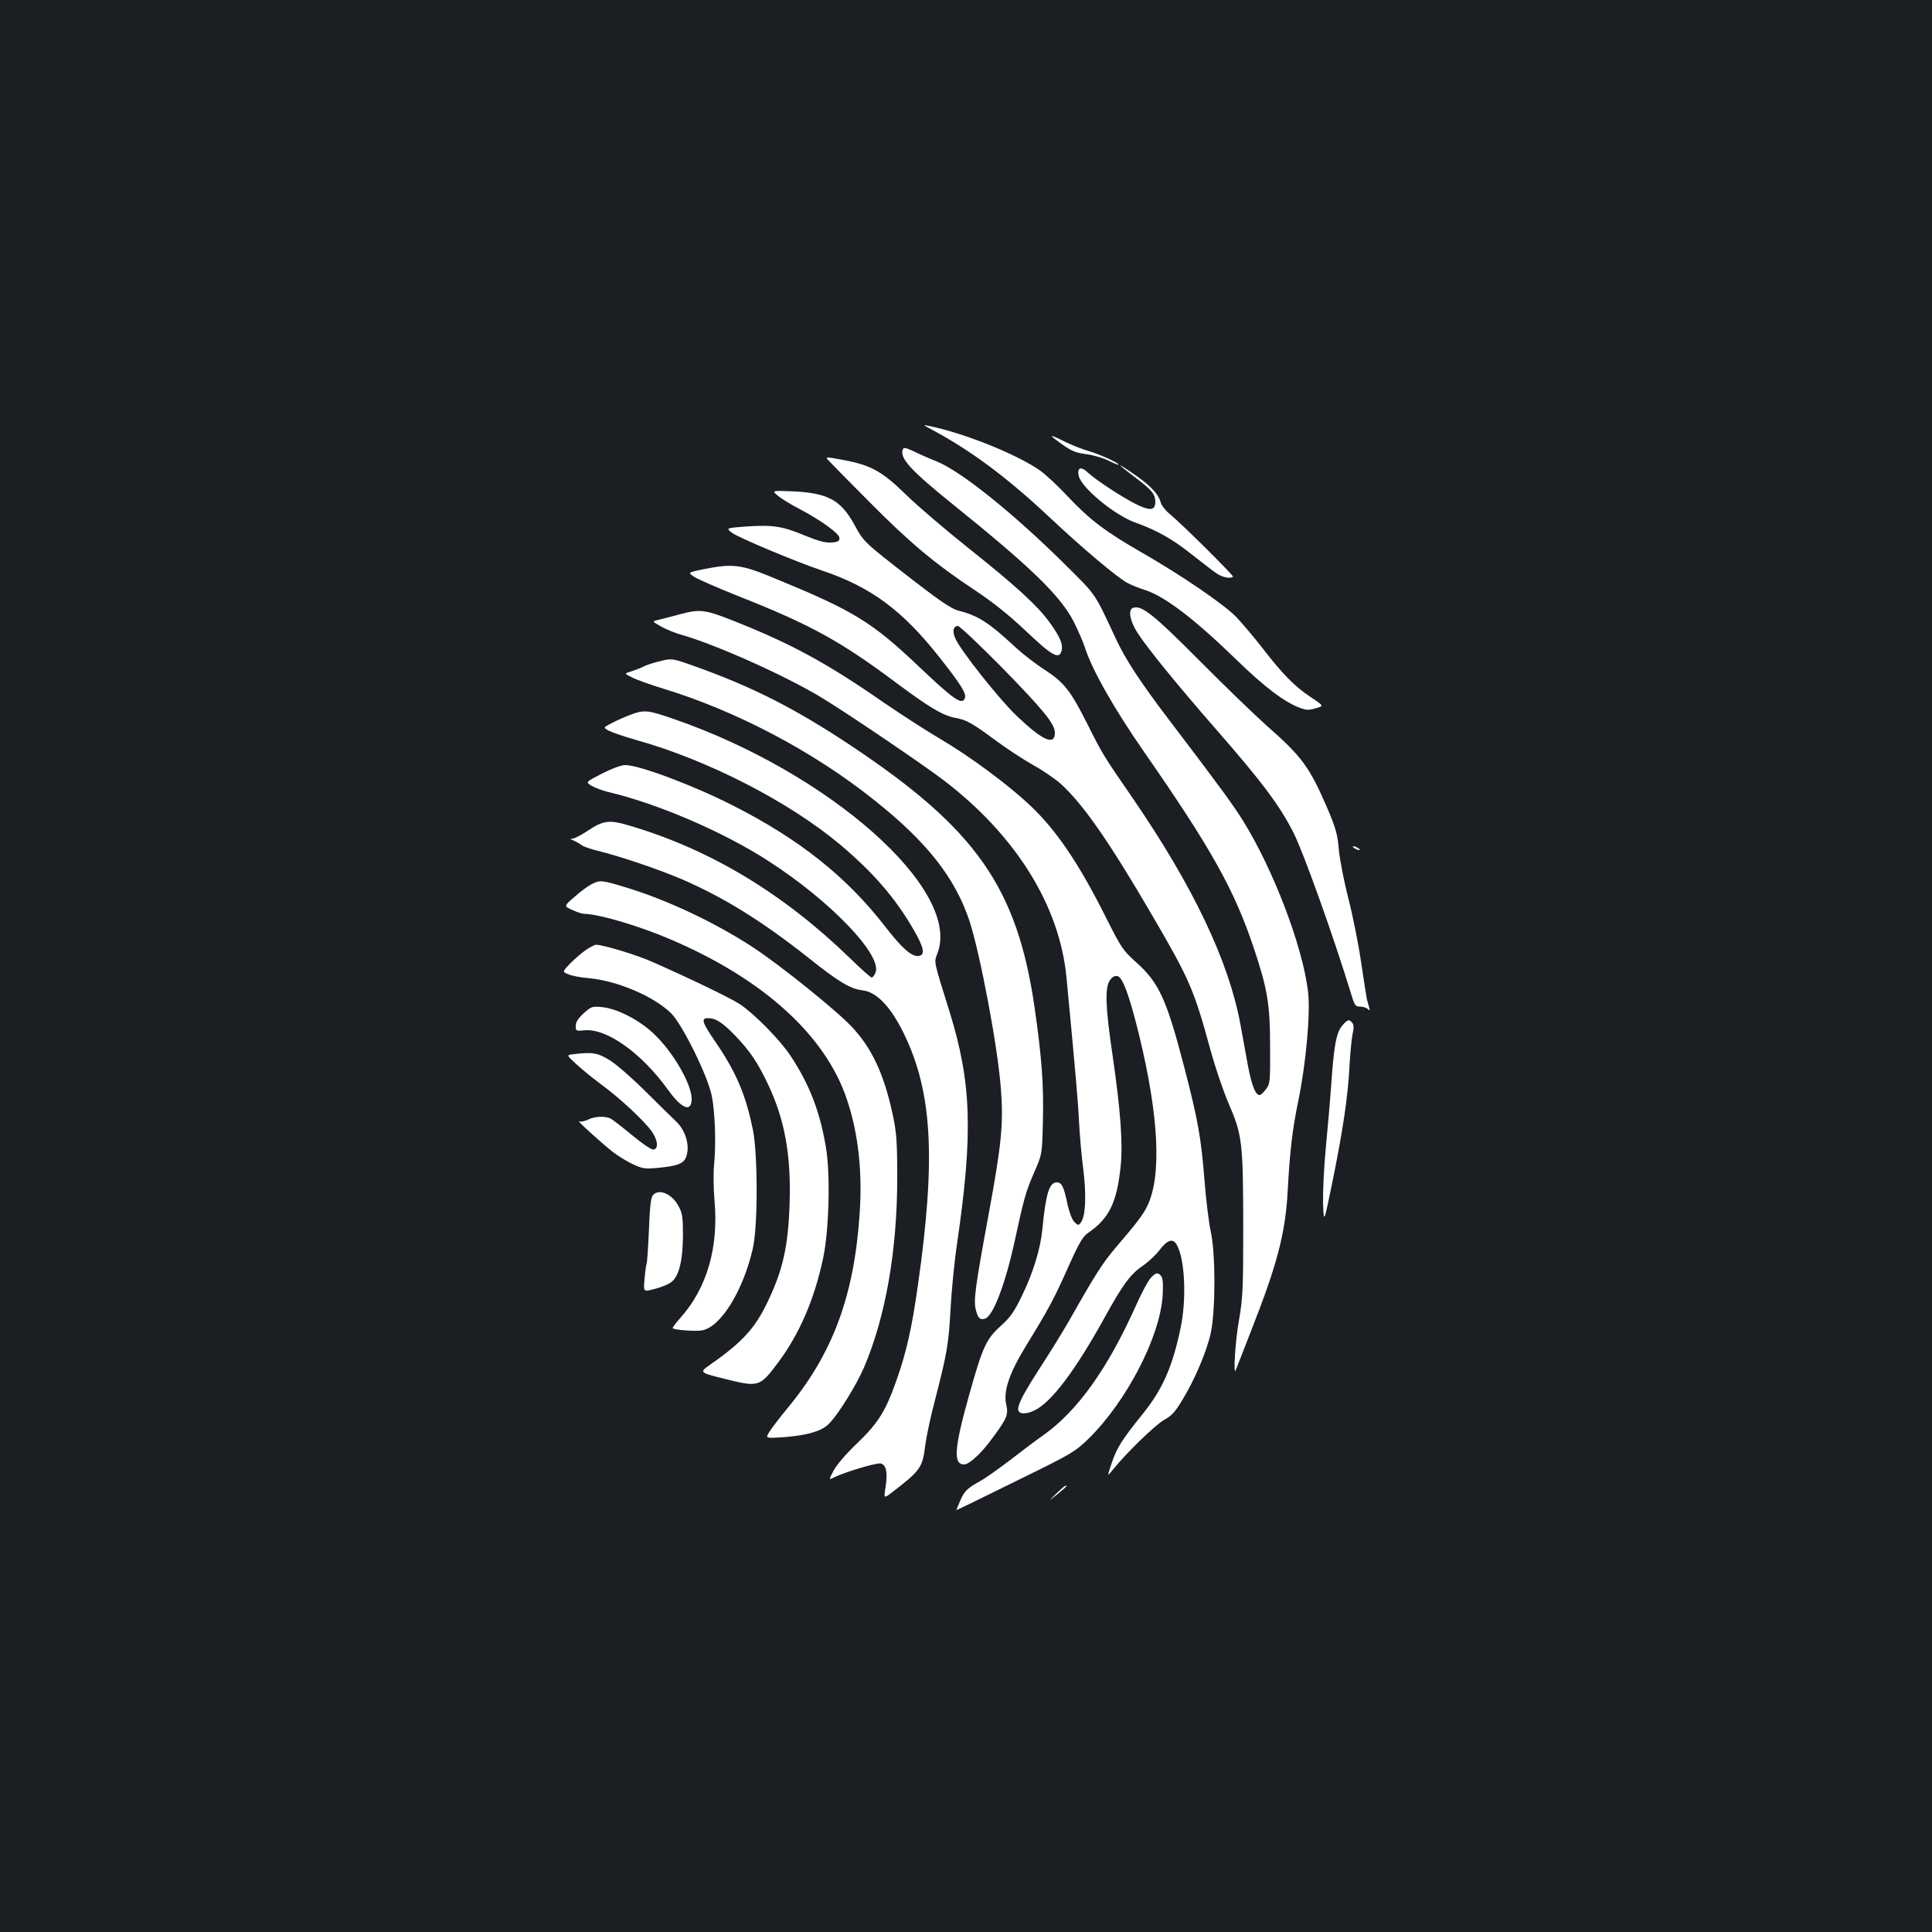 <?xml version="1.0" standalone="no"?>
<!DOCTYPE svg PUBLIC "-//W3C//DTD SVG 20010904//EN"
 "http://www.w3.org/TR/2001/REC-SVG-20010904/DTD/svg10.dtd">
<svg version="1.0" xmlns="http://www.w3.org/2000/svg"
 width="1000pt" height="1000pt" viewBox="0 0 1000 1000"
 preserveAspectRatio="xMidYMid meet">
<rect width="100%" height="100%" fill="#1b1f23"/>
<g transform="translate(0,1000) scale(0.1,-0.1)"
fill="#ffffff" stroke="none">
<path d="M4820 7778 c208 -111 397 -253 615 -458 165 -155 353 -314 402 -338
21 -11 61 -27 90 -36 104 -34 256 -150 476 -364 145 -140 241 -213 323 -245
35 -13 48 -14 84 -3 43 12 43 12 -26 58 -82 54 -146 119 -249 253 -43 55 -103
126 -134 159 -65 68 -284 217 -491 336 -185 106 -268 168 -383 290 -50 54
-115 114 -143 134 -119 84 -393 194 -574 231 -35 7 -35 7 10 -17z"/>
<path d="M5444 7742 c3 -5 30 -26 61 -47 44 -31 69 -40 120 -46 35 -5 87 -20
114 -34 28 -14 51 -23 51 -20 0 9 -96 53 -154 70 -33 9 -91 32 -129 51 -38 20
-66 31 -63 26z"/>
<path d="M4673 7674 c-17 -46 39 -107 262 -287 400 -322 555 -472 622 -604 22
-43 48 -103 58 -133 37 -117 153 -321 309 -545 346 -498 465 -711 566 -1013
70 -209 84 -291 84 -509 1 -178 0 -193 -20 -219 -11 -15 -25 -29 -31 -31 -22
-8 -44 45 -64 153 -11 60 -29 159 -40 219 -61 324 -245 710 -555 1162 -153
222 -159 232 -235 384 -88 175 -122 218 -223 283 -45 29 -111 80 -147 113
-142 132 -195 166 -300 193 -35 9 -94 49 -245 166 -243 189 -242 188 -290 275
-71 131 -139 168 -324 176 -105 4 -105 4 -75 -22 17 -14 64 -44 107 -66 118
-62 213 -131 213 -154 0 -16 -8 -21 -42 -23 -31 -2 -66 7 -137 36 -114 48
-165 56 -302 47 -106 -8 -106 -8 -78 -31 32 -25 324 -148 474 -199 249 -84
413 -206 604 -449 112 -142 139 -186 130 -210 -14 -37 -56 -9 -239 165 -245
232 -336 287 -744 455 -175 73 -216 78 -369 48 -82 -17 -82 -17 -50 -39 18
-12 121 -57 228 -100 375 -148 528 -232 820 -450 173 -129 241 -169 306 -181
56 -10 85 -26 204 -114 58 -43 146 -101 196 -129 51 -28 115 -72 143 -97 115
-103 252 -300 473 -679 195 -334 217 -384 303 -698 25 -92 68 -218 95 -280 70
-162 74 -201 75 -627 0 -335 -2 -376 -22 -493 -20 -110 -31 -300 -16 -257 3 8
38 98 78 200 136 346 178 505 190 725 11 203 24 319 55 467 41 201 64 460 50
569 -29 234 -178 625 -335 879 -56 89 -111 165 -381 520 -150 197 -228 316
-276 419 -116 248 -99 224 -267 391 -266 263 -533 478 -661 531 -41 16 -97 41
-123 54 -39 18 -50 20 -54 9z m510 -1126 c220 -225 277 -295 277 -341 0 -68
-62 -41 -194 84 -92 87 -296 344 -322 406 -16 36 -9 63 14 63 9 0 110 -96 225
-212z"/>
<path d="M4292 7613 c13 -14 106 -109 208 -211 207 -209 339 -320 546 -457 99
-66 178 -130 267 -214 134 -127 170 -147 182 -98 8 31 -8 70 -59 141 -64 90
-175 191 -422 388 -122 97 -268 222 -325 278 -123 120 -180 152 -323 179 -97
18 -97 18 -74 -6z"/>
<path d="M5800 7588 c3 -3 36 -29 74 -58 87 -65 105 -87 106 -126 0 -44 -22
-49 -87 -20 -69 32 -218 129 -261 169 -37 36 -59 27 -48 -18 16 -62 186 -202
293 -240 112 -40 194 -87 288 -162 55 -43 114 -89 132 -101 29 -20 73 -29 85
-17 5 5 -257 266 -328 325 -23 19 -44 47 -47 62 -10 38 -50 82 -121 132 -59
42 -96 65 -86 54z"/>
<path d="M5863 6853 c-25 -10 -14 -69 25 -129 53 -82 210 -274 402 -494 238
-272 334 -399 405 -540 52 -102 210 -545 296 -827 20 -67 24 -73 48 -73 15 0
33 -6 40 -12 11 -11 12 -9 7 10 -3 12 -8 30 -11 40 -2 9 -16 96 -30 192 -14
96 -44 245 -66 330 -22 86 -44 198 -49 250 -7 82 -15 111 -59 215 -93 215
-131 268 -316 430 -60 54 -211 199 -335 324 -251 253 -313 302 -357 284z"/>
<path d="M3510 6818 c-41 -11 -88 -23 -105 -27 -30 -7 -30 -7 15 -33 25 -14
72 -34 105 -43 170 -48 516 -201 711 -316 121 -71 526 -345 649 -438 373 -285
599 -648 635 -1019 46 -484 60 -643 65 -747 3 -66 13 -177 22 -247 17 -136 12
-242 -12 -275 -13 -17 -14 -17 -34 2 -12 12 -26 49 -36 93 -18 89 -30 112 -55
112 -39 0 -57 -57 -75 -245 -10 -100 -48 -224 -105 -341 -40 -83 -60 -112
-109 -156 -77 -69 -95 -109 -166 -363 -76 -271 -82 -355 -25 -355 27 0 90 58
148 138 75 102 82 119 70 173 -15 67 15 159 98 295 121 198 148 247 220 409
59 132 78 164 105 183 109 74 149 155 169 341 13 118 0 295 -41 576 -37 248
-41 351 -15 390 12 18 24 25 39 23 27 -4 61 -95 112 -301 104 -426 119 -738
42 -892 -21 -43 -53 -85 -160 -210 -66 -77 -106 -138 -237 -370 -34 -60 -103
-172 -152 -247 -87 -135 -118 -193 -118 -222 0 -26 38 -29 85 -6 87 42 210
205 361 478 97 176 135 227 201 272 28 19 66 55 85 80 42 55 71 63 91 23 41
-78 49 -282 17 -430 -42 -200 -93 -315 -198 -445 -105 -130 -131 -171 -158
-251 -24 -72 -24 -72 8 -32 69 86 220 232 264 256 37 20 57 41 92 100 66 107
128 254 149 350 25 118 25 411 0 524 -10 44 -25 166 -33 270 -17 214 -33 307
-104 580 -91 350 -131 439 -248 543 -71 64 -78 75 -159 236 -140 279 -256 450
-393 579 -113 106 -307 250 -461 341 -74 43 -206 129 -294 189 -295 205 -480
305 -772 421 -158 63 -180 65 -293 34z"/>
<path d="M3402 6574 c-29 -7 -63 -19 -75 -26 -12 -6 -39 -16 -59 -23 -38 -11
-38 -11 5 -32 23 -12 96 -38 162 -58 376 -115 774 -324 1087 -574 276 -218
423 -406 497 -631 55 -171 144 -642 161 -858 15 -187 5 -290 -65 -669 -66
-358 -76 -431 -65 -479 11 -46 22 -58 49 -49 42 13 107 185 156 415 45 207 54
240 97 340 42 95 42 95 46 265 5 187 -6 333 -43 590 -90 620 -302 923 -945
1352 -291 194 -515 308 -813 414 -120 43 -121 43 -195 23z"/>
<path d="M3265 6301 c-27 -10 -71 -29 -97 -43 -47 -24 -47 -24 -15 -41 18 -9
80 -30 139 -47 370 -103 791 -319 1057 -542 171 -144 287 -278 381 -442 53
-92 60 -129 25 -134 -36 -5 -86 39 -174 153 -200 258 -445 452 -786 625 -206
105 -486 210 -559 210 -20 0 -69 -18 -120 -44 -86 -44 -86 -44 -53 -64 18 -10
58 -25 88 -32 254 -60 596 -207 827 -357 323 -208 593 -491 553 -579 -6 -13
-15 -24 -19 -24 -5 0 -56 45 -113 101 -345 334 -719 560 -1135 684 -110 33
-139 30 -222 -25 -33 -22 -68 -40 -78 -41 -15 0 -14 -2 6 -10 13 -6 31 -16 40
-23 8 -7 47 -21 85 -30 115 -28 312 -95 432 -146 218 -94 416 -217 653 -404
163 -130 220 -164 285 -172 74 -9 146 -86 214 -225 147 -303 166 -647 71
-1309 -31 -217 -58 -337 -110 -485 -56 -159 -94 -220 -203 -325 -59 -56 -109
-115 -123 -143 -25 -48 -25 -48 3 -34 59 29 224 78 243 72 27 -9 35 -46 24
-120 -10 -62 -10 -62 31 -31 149 114 160 129 174 245 6 46 29 154 52 240 61
238 69 282 79 466 5 94 20 247 34 340 83 569 75 830 -39 1198 -87 280 -81 251
-61 308 118 328 -564 931 -1368 1208 -133 46 -151 48 -221 22z"/>
<path d="M7010 5610 c8 -5 20 -10 25 -10 6 0 3 5 -5 10 -8 5 -19 10 -25 10 -5
0 -3 -5 5 -10z"/>
<path d="M3063 5424 c-18 -9 -58 -38 -88 -65 -57 -49 -57 -49 -13 -69 24 -11
51 -20 61 -20 77 -1 284 -62 447 -132 481 -205 804 -498 914 -830 59 -175 81
-377 65 -597 -29 -422 -140 -719 -374 -1001 -39 -47 -80 -101 -92 -120 -22
-35 -22 -35 72 -29 126 10 201 32 238 72 51 54 139 197 179 289 112 261 173
611 172 988 0 183 -4 231 -23 319 -44 208 -108 346 -211 455 -79 85 -369 318
-510 411 -198 130 -452 250 -671 315 -117 35 -123 35 -166 14z"/>
<path d="M3034 5084 c-21 -14 -58 -46 -82 -70 -42 -44 -42 -44 -10 -57 18 -8
66 -17 106 -20 149 -14 336 -94 426 -182 58 -58 189 -323 210 -426 17 -85 23
-246 12 -359 -4 -41 -3 -123 2 -181 23 -245 -39 -457 -177 -611 -24 -27 -42
-51 -39 -53 9 -9 118 -17 152 -11 97 18 211 203 262 421 27 113 27 489 1 617
-37 181 -85 295 -191 451 -73 106 -79 127 -41 127 40 0 75 -23 141 -91 78 -82
116 -139 170 -253 86 -182 119 -365 111 -614 -7 -224 -35 -348 -117 -517 -63
-131 -130 -204 -295 -319 -56 -40 -56 -40 76 -73 178 -44 181 -43 279 88 108
145 185 324 230 534 31 146 39 435 15 576 -31 185 -84 324 -183 474 -56 84
-187 217 -262 267 -51 33 -247 128 -453 219 -77 35 -256 89 -292 89 -7 0 -30
-12 -51 -26z"/>
<path d="M3021 4755 c-29 -27 -41 -45 -41 -65 0 -26 2 -27 43 -23 115 13 298
-117 437 -311 70 -97 120 -115 120 -43 -1 79 -100 248 -200 340 -74 69 -186
126 -262 134 -53 5 -57 4 -97 -32z"/>
<path d="M6947 4691 c-31 -37 -43 -106 -57 -311 -6 -85 -19 -231 -28 -325 -9
-93 -15 -219 -14 -280 4 -110 4 -110 48 105 55 269 82 451 89 605 4 66 11 140
16 163 7 32 7 48 -2 58 -16 20 -24 18 -52 -15z"/>
<path d="M2964 4543 c-32 -4 -32 -4 20 -52 28 -26 86 -73 129 -105 91 -66 218
-184 259 -240 34 -47 38 -96 8 -96 -10 0 -59 33 -108 74 -48 40 -98 78 -109
85 -30 16 -84 14 -121 -5 -18 -8 -37 -12 -44 -8 -23 13 124 -120 176 -160 28
-21 75 -50 104 -63 47 -22 61 -24 125 -18 98 9 132 21 146 51 25 56 3 141 -52
192 -21 20 -92 89 -156 153 -64 64 -145 135 -180 158 -66 42 -93 47 -197 34z"/>
<path d="M3379 3813 c-10 -11 -16 -63 -20 -177 -4 -89 -9 -168 -12 -176 -3 -8
-8 -45 -11 -81 -6 -66 -6 -66 51 -51 32 8 70 23 85 34 42 29 62 110 63 243 0
95 -3 116 -23 152 -33 64 -103 93 -133 56z"/>
<path d="M5956 3385 c-13 -13 -47 -77 -76 -142 -147 -328 -303 -546 -479 -671
-36 -25 -113 -83 -171 -128 -58 -44 -127 -94 -155 -109 -70 -39 -83 -52 -105
-103 -11 -25 -20 -46 -20 -47 0 -3 52 22 364 176 234 115 253 127 321 193 198
195 371 530 383 743 3 58 1 88 -8 98 -17 21 -27 19 -54 -10z"/>
<path d="M5467 2269 c-42 -41 -42 -41 6 -3 26 21 47 40 47 41 0 10 -16 -2 -53
-38z"/>
</g>
</svg>
